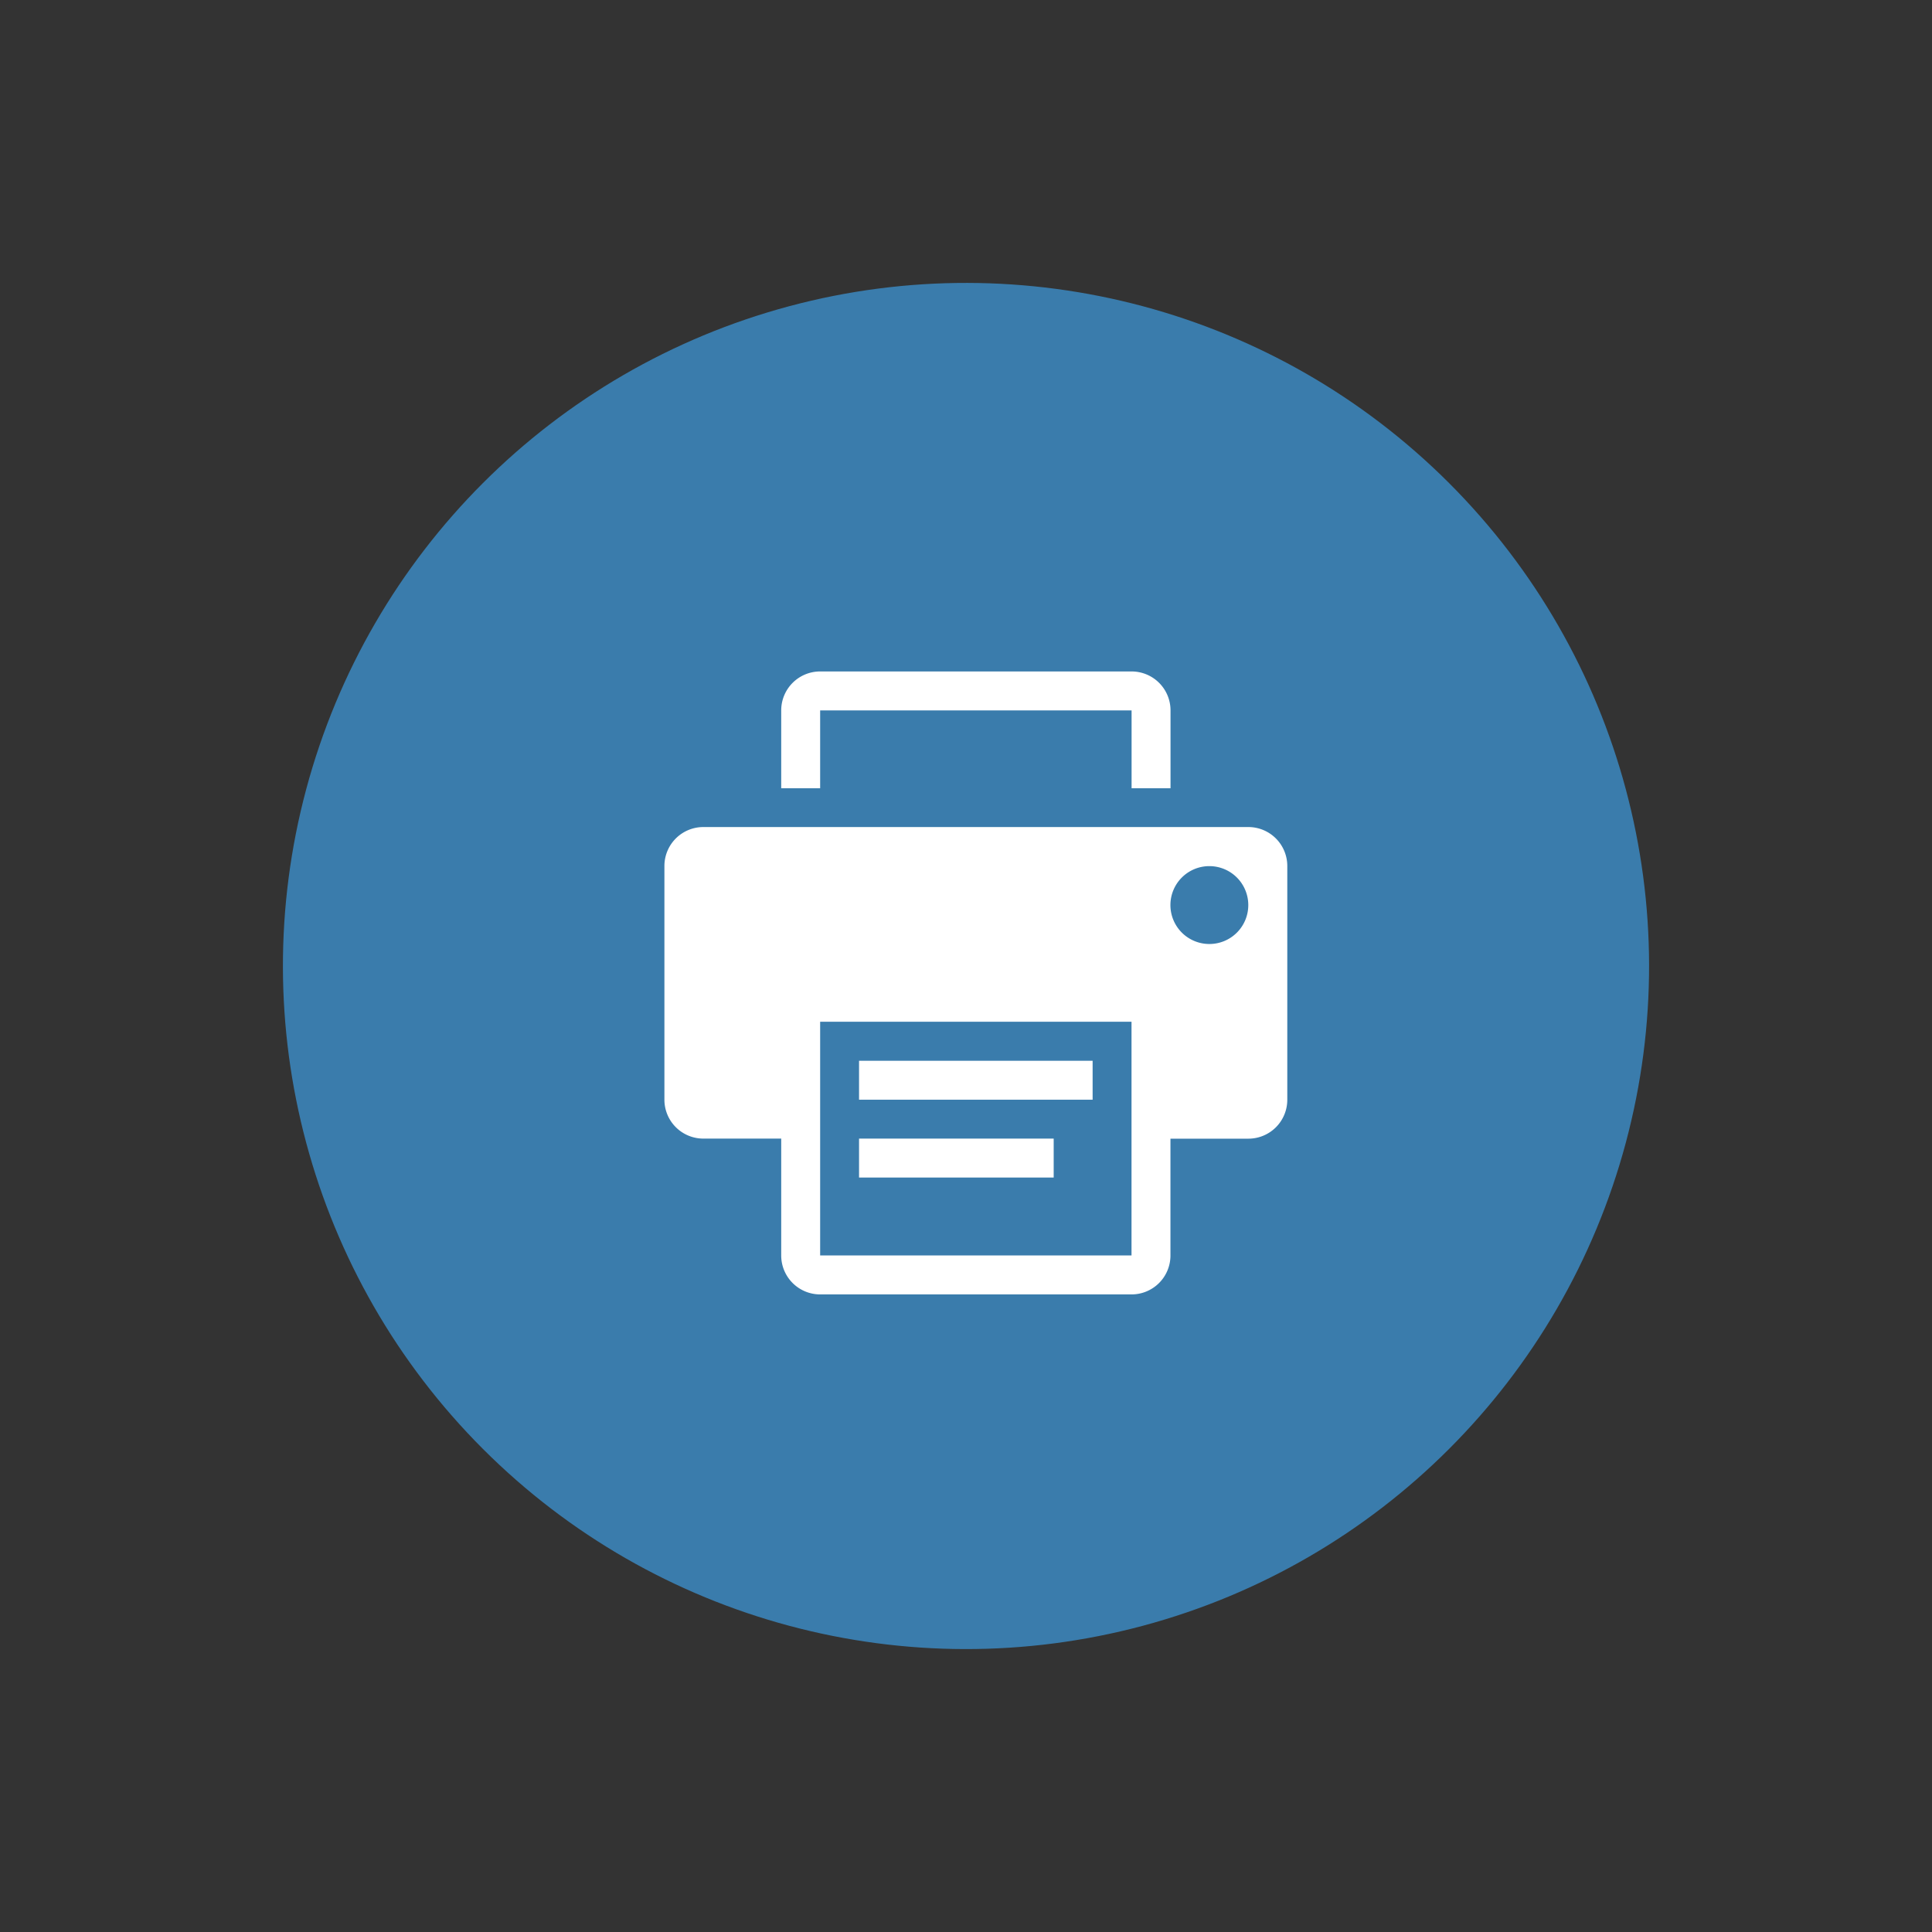 <svg xmlns="http://www.w3.org/2000/svg" width="53.74" height="53.74" viewBox="0 0 53.74 53.74">
  <rect x="0" y="0" width="53.74" height="53.74" fill="#333333" stroke="none"/>
  <defs>
    <style>
      .cls-1 {
        fill: #3a7cac;
      }

      .cls-2 {
        fill: #fff;
      }
    </style>
  </defs>
  <g id="グループ_432" data-name="グループ 432" transform="translate(-225 -185.517)">
    <g id="printer_1_" data-name="printer (1)" transform="translate(243.195 203.915)">
      <circle id="楕円形_84" data-name="楕円形 84" class="cls-1" cx="19" cy="19" r="19" transform="translate(-18.195 8.472) rotate(-45)"/>
      <g id="グループ_365" data-name="グループ 365" transform="translate(0.286 0.279)">
        <rect id="長方形_686" data-name="長方形 686" class="cls-2" width="5.414" height="1.083" transform="translate(5.414 12.994)"/>
        <path id="パス_186" data-name="パス 186" class="cls-2" d="M92.068,1.083h8.663V3.249h1.083V1.083A1.083,1.083,0,0,0,100.731,0H92.068a1.083,1.083,0,0,0-1.083,1.083V3.249h1.083Z" transform="translate(-87.736)"/>
        <rect id="長方形_687" data-name="長方形 687" class="cls-2" width="6.497" height="1.083" transform="translate(5.414 10.829)"/>
        <path id="パス_187" data-name="パス 187" class="cls-2" d="M16.25,121.3H1.09a1.083,1.083,0,0,0-1.083,1.083v6.5a1.083,1.083,0,0,0,1.083,1.083H3.256v3.249A1.083,1.083,0,0,0,4.339,134.3H13a1.082,1.082,0,0,0,1.083-1.083v-3.249H16.25a1.082,1.082,0,0,0,1.083-1.083v-6.5A1.083,1.083,0,0,0,16.25,121.3ZM13,133.216H4.339v-6.5H13v6.5Zm2.165-8.663a1.083,1.083,0,1,1,1.083-1.083A1.082,1.082,0,0,1,15.167,124.553Z" transform="translate(-0.007 -116.972)"/>
      </g>
    </g>
  </g>
</svg>

